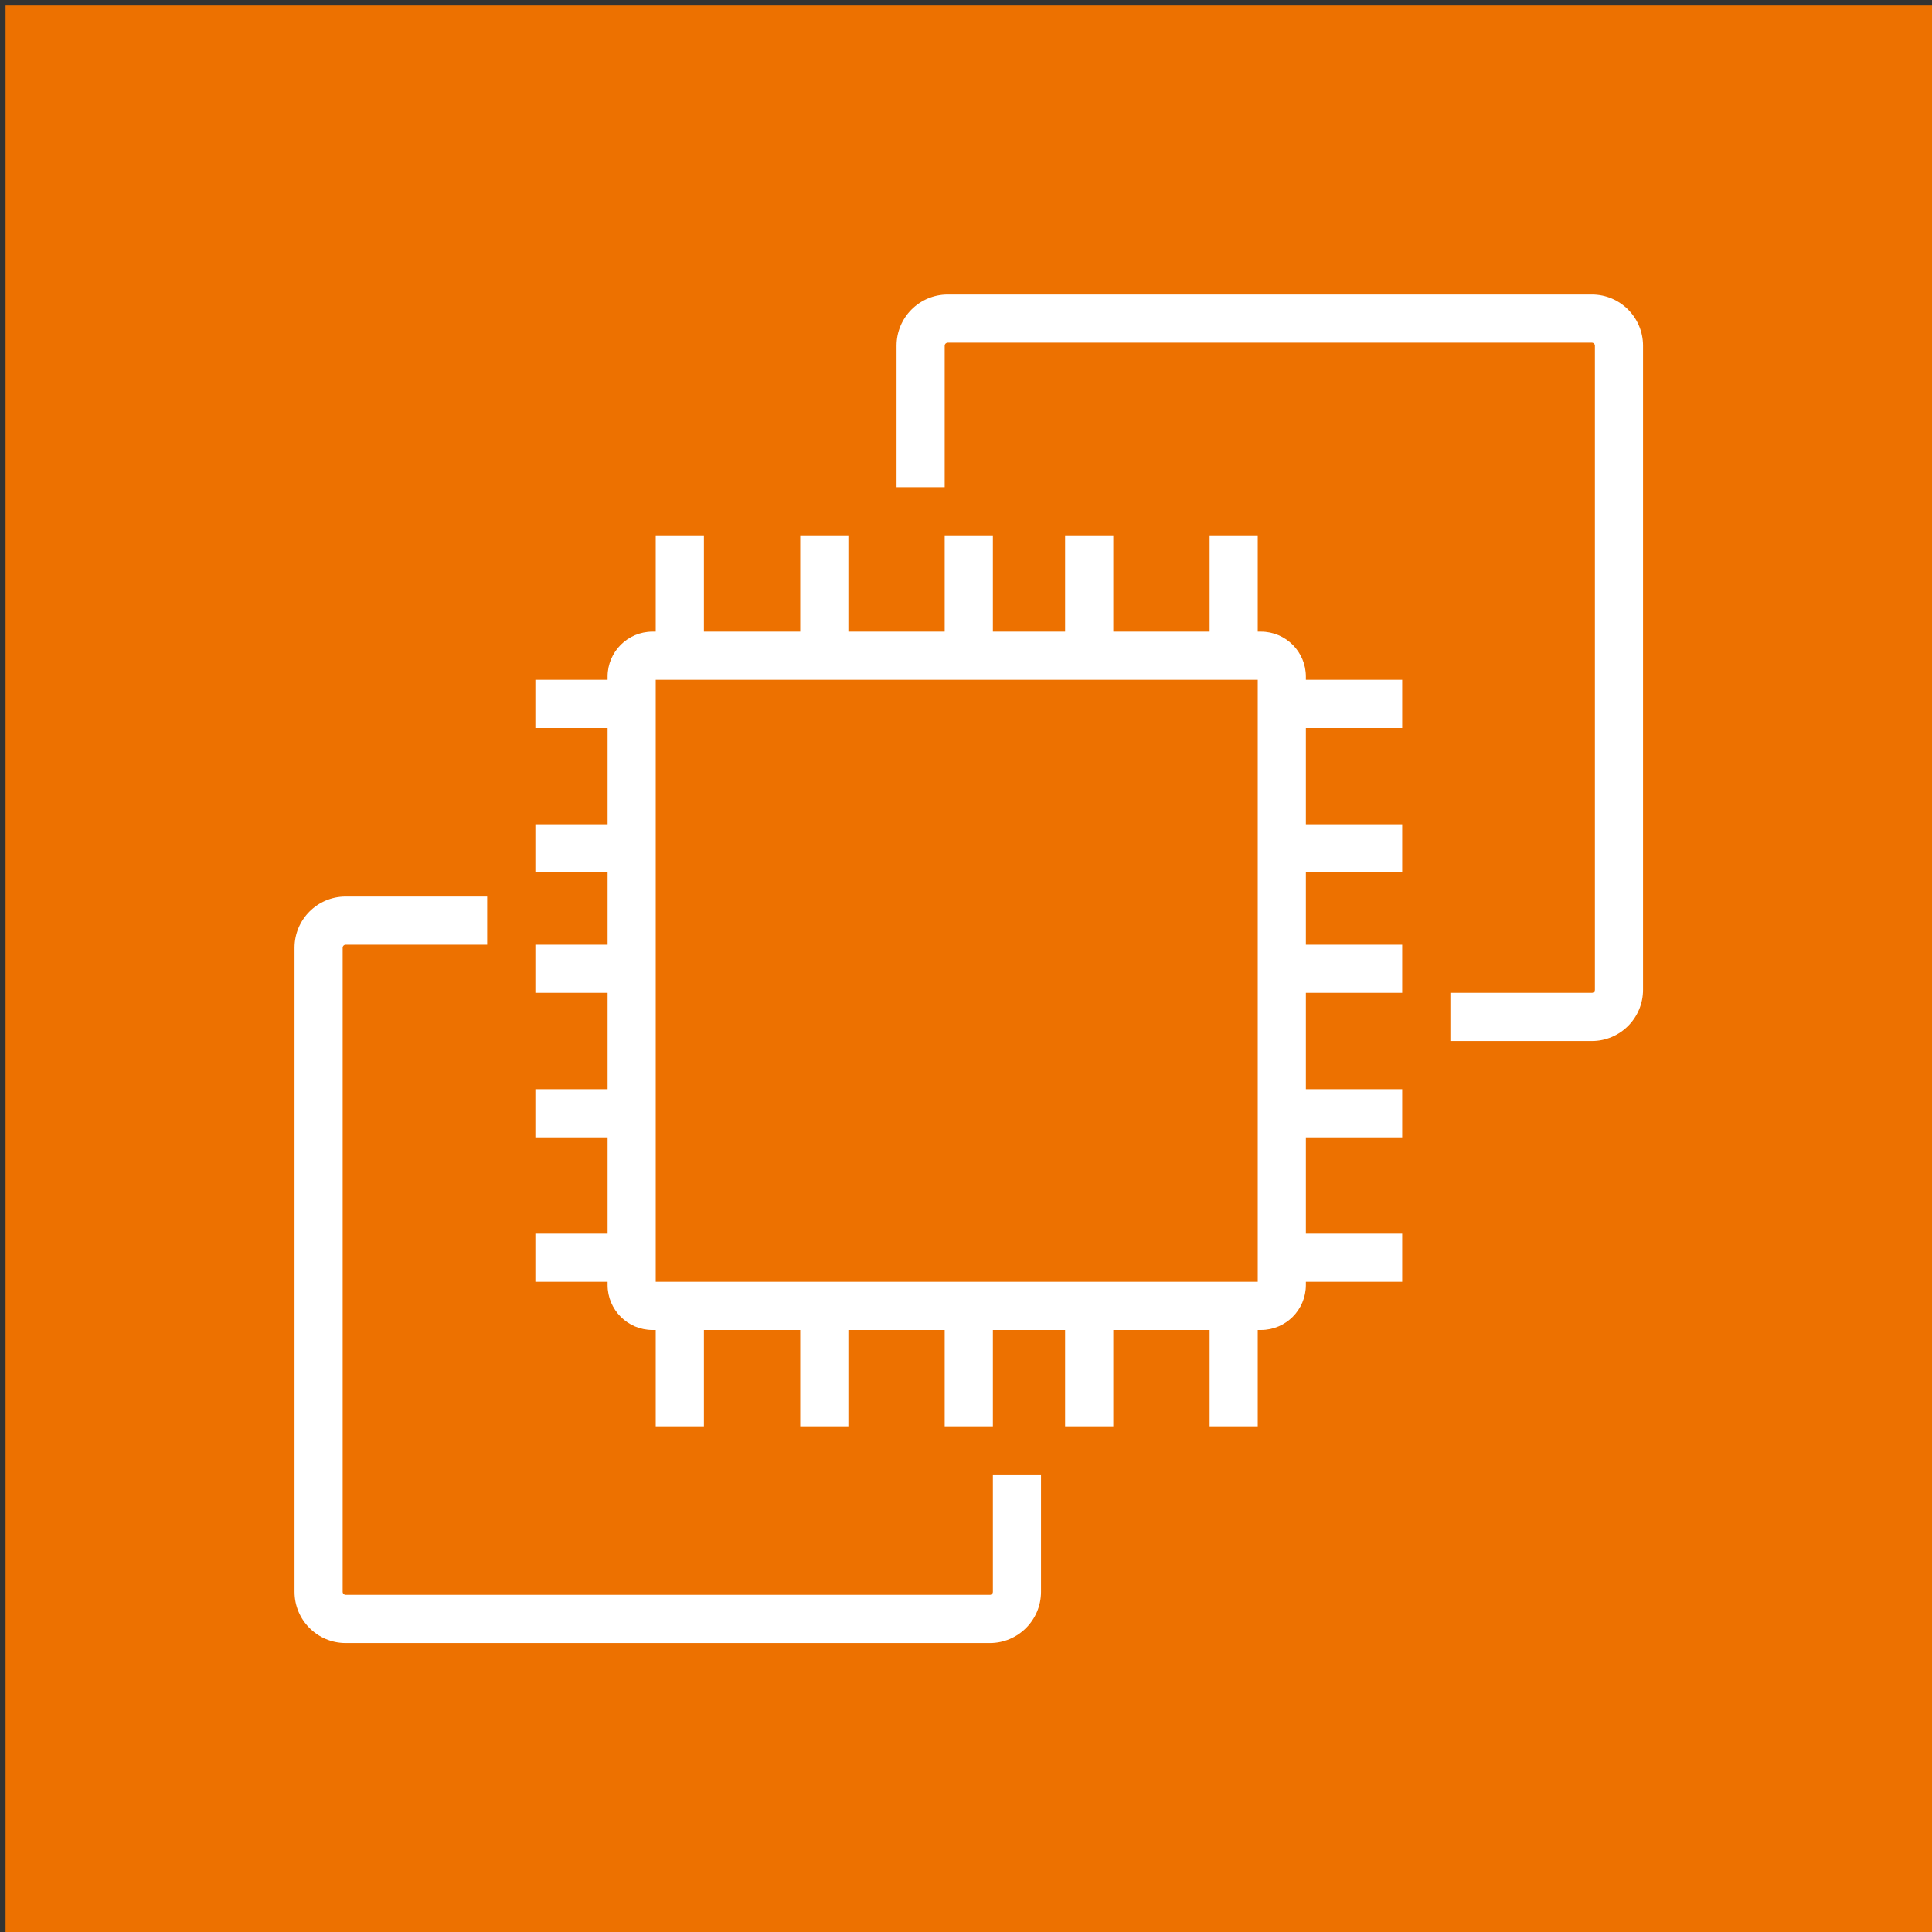 <svg width="348" height="348" xmlns="http://www.w3.org/2000/svg" xmlns:xlink="http://www.w3.org/1999/xlink" xml:space="preserve" overflow="hidden"><rect width="100%" height="100%" fill="#333333" stroke="none"/><g transform="translate(-954 -97)"><g><g><g><g><path d="M955 98 1302 98 1302 445 955 445Z" fill="#ED7100" fill-rule="evenodd" fill-opacity="1"/><path d="M1072.11 327.888 1180.55 327.888 1180.55 219.45 1072.11 219.45 1072.11 327.888ZM1189.22 219.45 1206.57 219.45 1206.57 228.125 1189.22 228.125 1189.22 245.475 1206.57 245.475 1206.57 254.15 1189.22 254.15 1189.22 267.163 1206.57 267.163 1206.57 275.837 1189.22 275.837 1189.22 293.188 1206.57 293.188 1206.57 301.863 1189.22 301.863 1189.22 319.212 1206.57 319.212 1206.57 327.888 1189.22 327.888 1189.22 328.477C1189.22 332.936 1185.6 336.562 1181.14 336.562L1180.55 336.562 1180.55 353.913 1171.88 353.913 1171.88 336.562 1154.53 336.562 1154.53 353.913 1145.85 353.913 1145.85 336.562 1132.84 336.562 1132.84 353.913 1124.16 353.913 1124.16 336.562 1106.81 336.562 1106.81 353.913 1098.14 353.913 1098.14 336.562 1080.79 336.562 1080.79 353.913 1072.11 353.913 1072.11 336.562 1071.52 336.562C1067.06 336.562 1063.44 332.936 1063.44 328.477L1063.44 327.888 1050.43 327.888 1050.43 319.212 1063.44 319.212 1063.44 301.863 1050.43 301.863 1050.43 293.188 1063.44 293.188 1063.44 275.837 1050.43 275.837 1050.43 267.163 1063.44 267.163 1063.44 254.15 1050.43 254.15 1050.43 245.475 1063.44 245.475 1063.44 228.125 1050.43 228.125 1050.43 219.45 1063.44 219.45 1063.44 218.86C1063.44 214.401 1067.06 210.775 1071.52 210.775L1072.11 210.775 1072.11 193.425 1080.79 193.425 1080.79 210.775 1098.14 210.775 1098.14 193.425 1106.81 193.425 1106.81 210.775 1124.16 210.775 1124.16 193.425 1132.84 193.425 1132.84 210.775 1145.85 210.775 1145.85 193.425 1154.53 193.425 1154.53 210.775 1171.88 210.775 1171.88 193.425 1180.55 193.425 1180.55 210.775 1181.14 210.775C1185.6 210.775 1189.22 214.401 1189.22 218.86L1189.22 219.45ZM1132.84 383.737C1132.84 384.032 1132.59 384.275 1132.3 384.275L1016.26 384.275C1015.97 384.275 1015.72 384.032 1015.72 383.737L1015.72 267.7C1015.72 267.405 1015.97 267.163 1016.26 267.163L1041.75 267.163 1041.75 258.488 1016.26 258.488C1011.18 258.488 1007.05 262.621 1007.05 267.7L1007.05 383.737C1007.05 388.816 1011.18 392.95 1016.26 392.95L1132.3 392.95C1137.38 392.95 1141.51 388.816 1141.51 383.737L1141.51 362.587 1132.84 362.587 1132.84 383.737ZM1249.95 159.263 1249.95 275.3C1249.95 280.379 1245.82 284.513 1240.74 284.513L1215.25 284.513 1215.25 275.837 1240.74 275.837C1241.03 275.837 1241.28 275.595 1241.28 275.3L1241.28 159.263C1241.28 158.968 1241.03 158.725 1240.74 158.725L1124.7 158.725C1124.41 158.725 1124.16 158.968 1124.16 159.263L1124.16 184.75 1115.49 184.75 1115.49 159.263C1115.49 154.184 1119.62 150.05 1124.7 150.05L1240.74 150.05C1245.82 150.05 1249.95 154.184 1249.95 159.263Z" fill="#FFFFFF" fill-rule="evenodd" fill-opacity="1"/></g></g></g></g></g></svg>